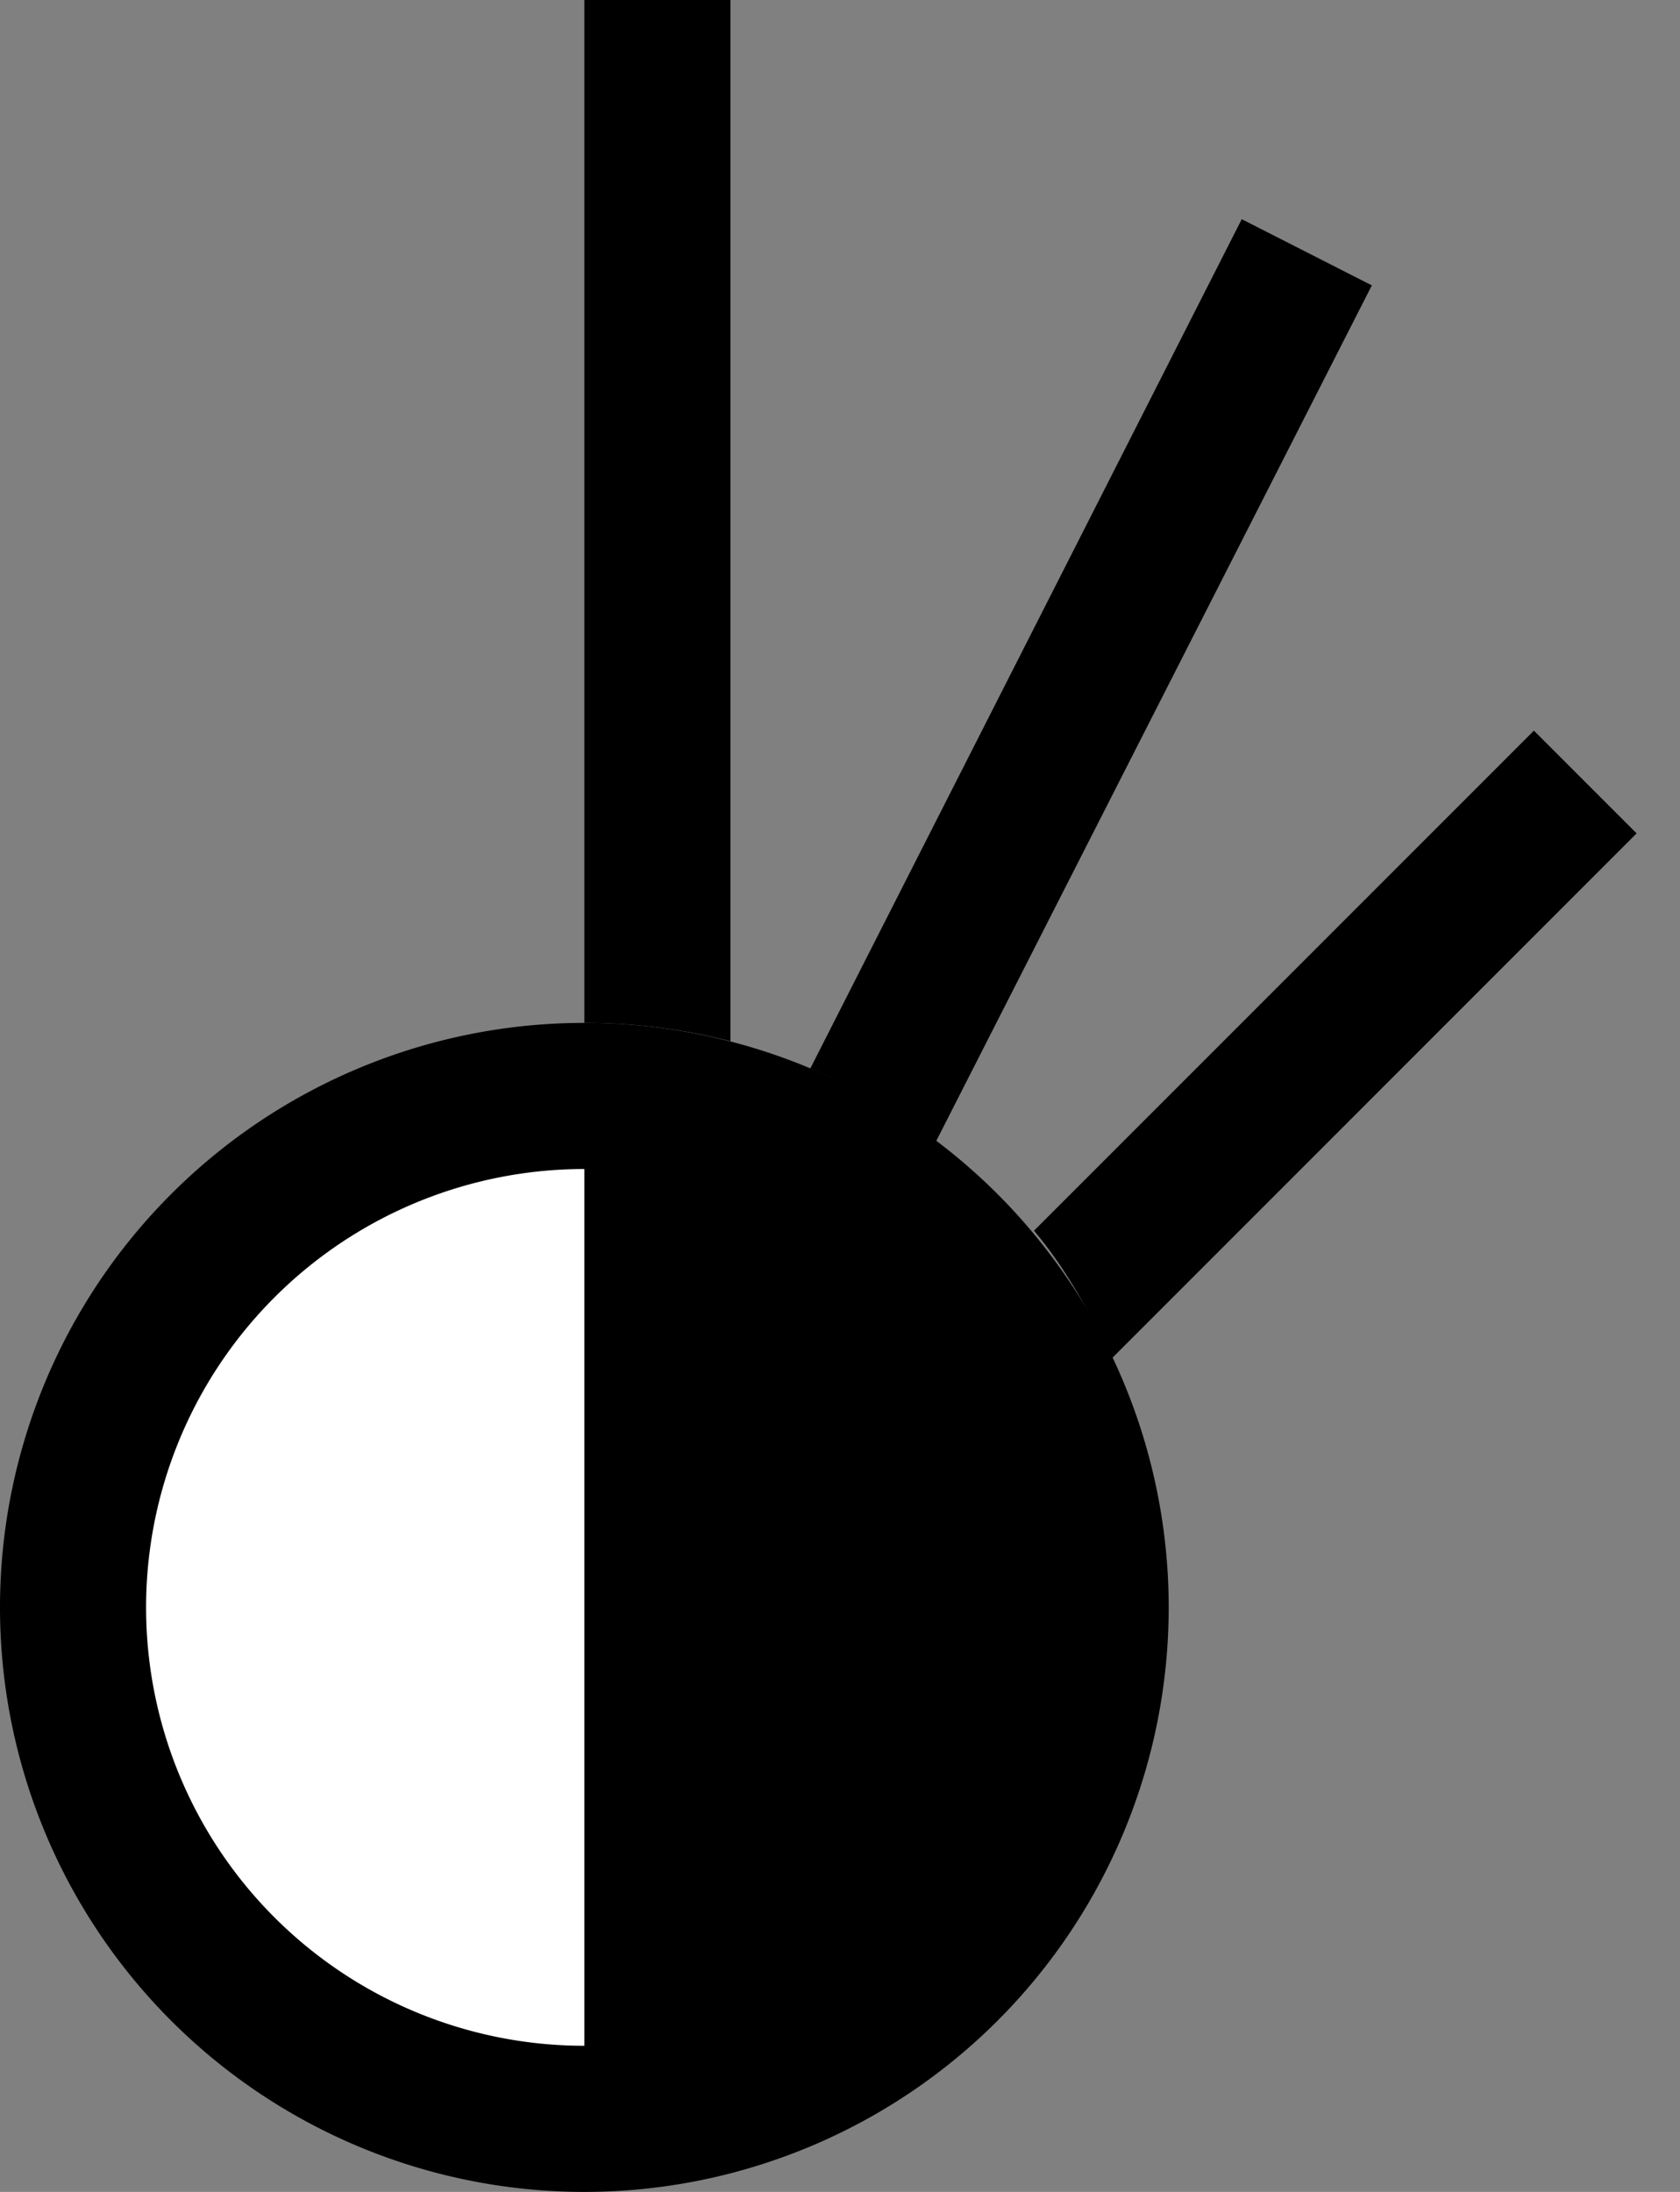 <svg xmlns="http://www.w3.org/2000/svg" width="23" height="30" version="1.0"><rect width="100%" height="100%" fill="#808080" stroke="none"/><path d="M8 14a8 8 0 1 1 0 16 8 8 0 0 1 0-16z"/><path d="M8 16a6 6 0 0 0 0 12V16z" fill="#fff"/><path d="M10 0v14.25A8.054 8.054 0 0 0 8 14V0h2zM17 3l1.781.906-5.968 11.719a7.887 7.887 0 0 0-1.72-1L17 3zM21 10l1.406 1.406-7.187 7.188c-.295-.625-.623-1.227-1.063-1.75L21 10z"/></svg>